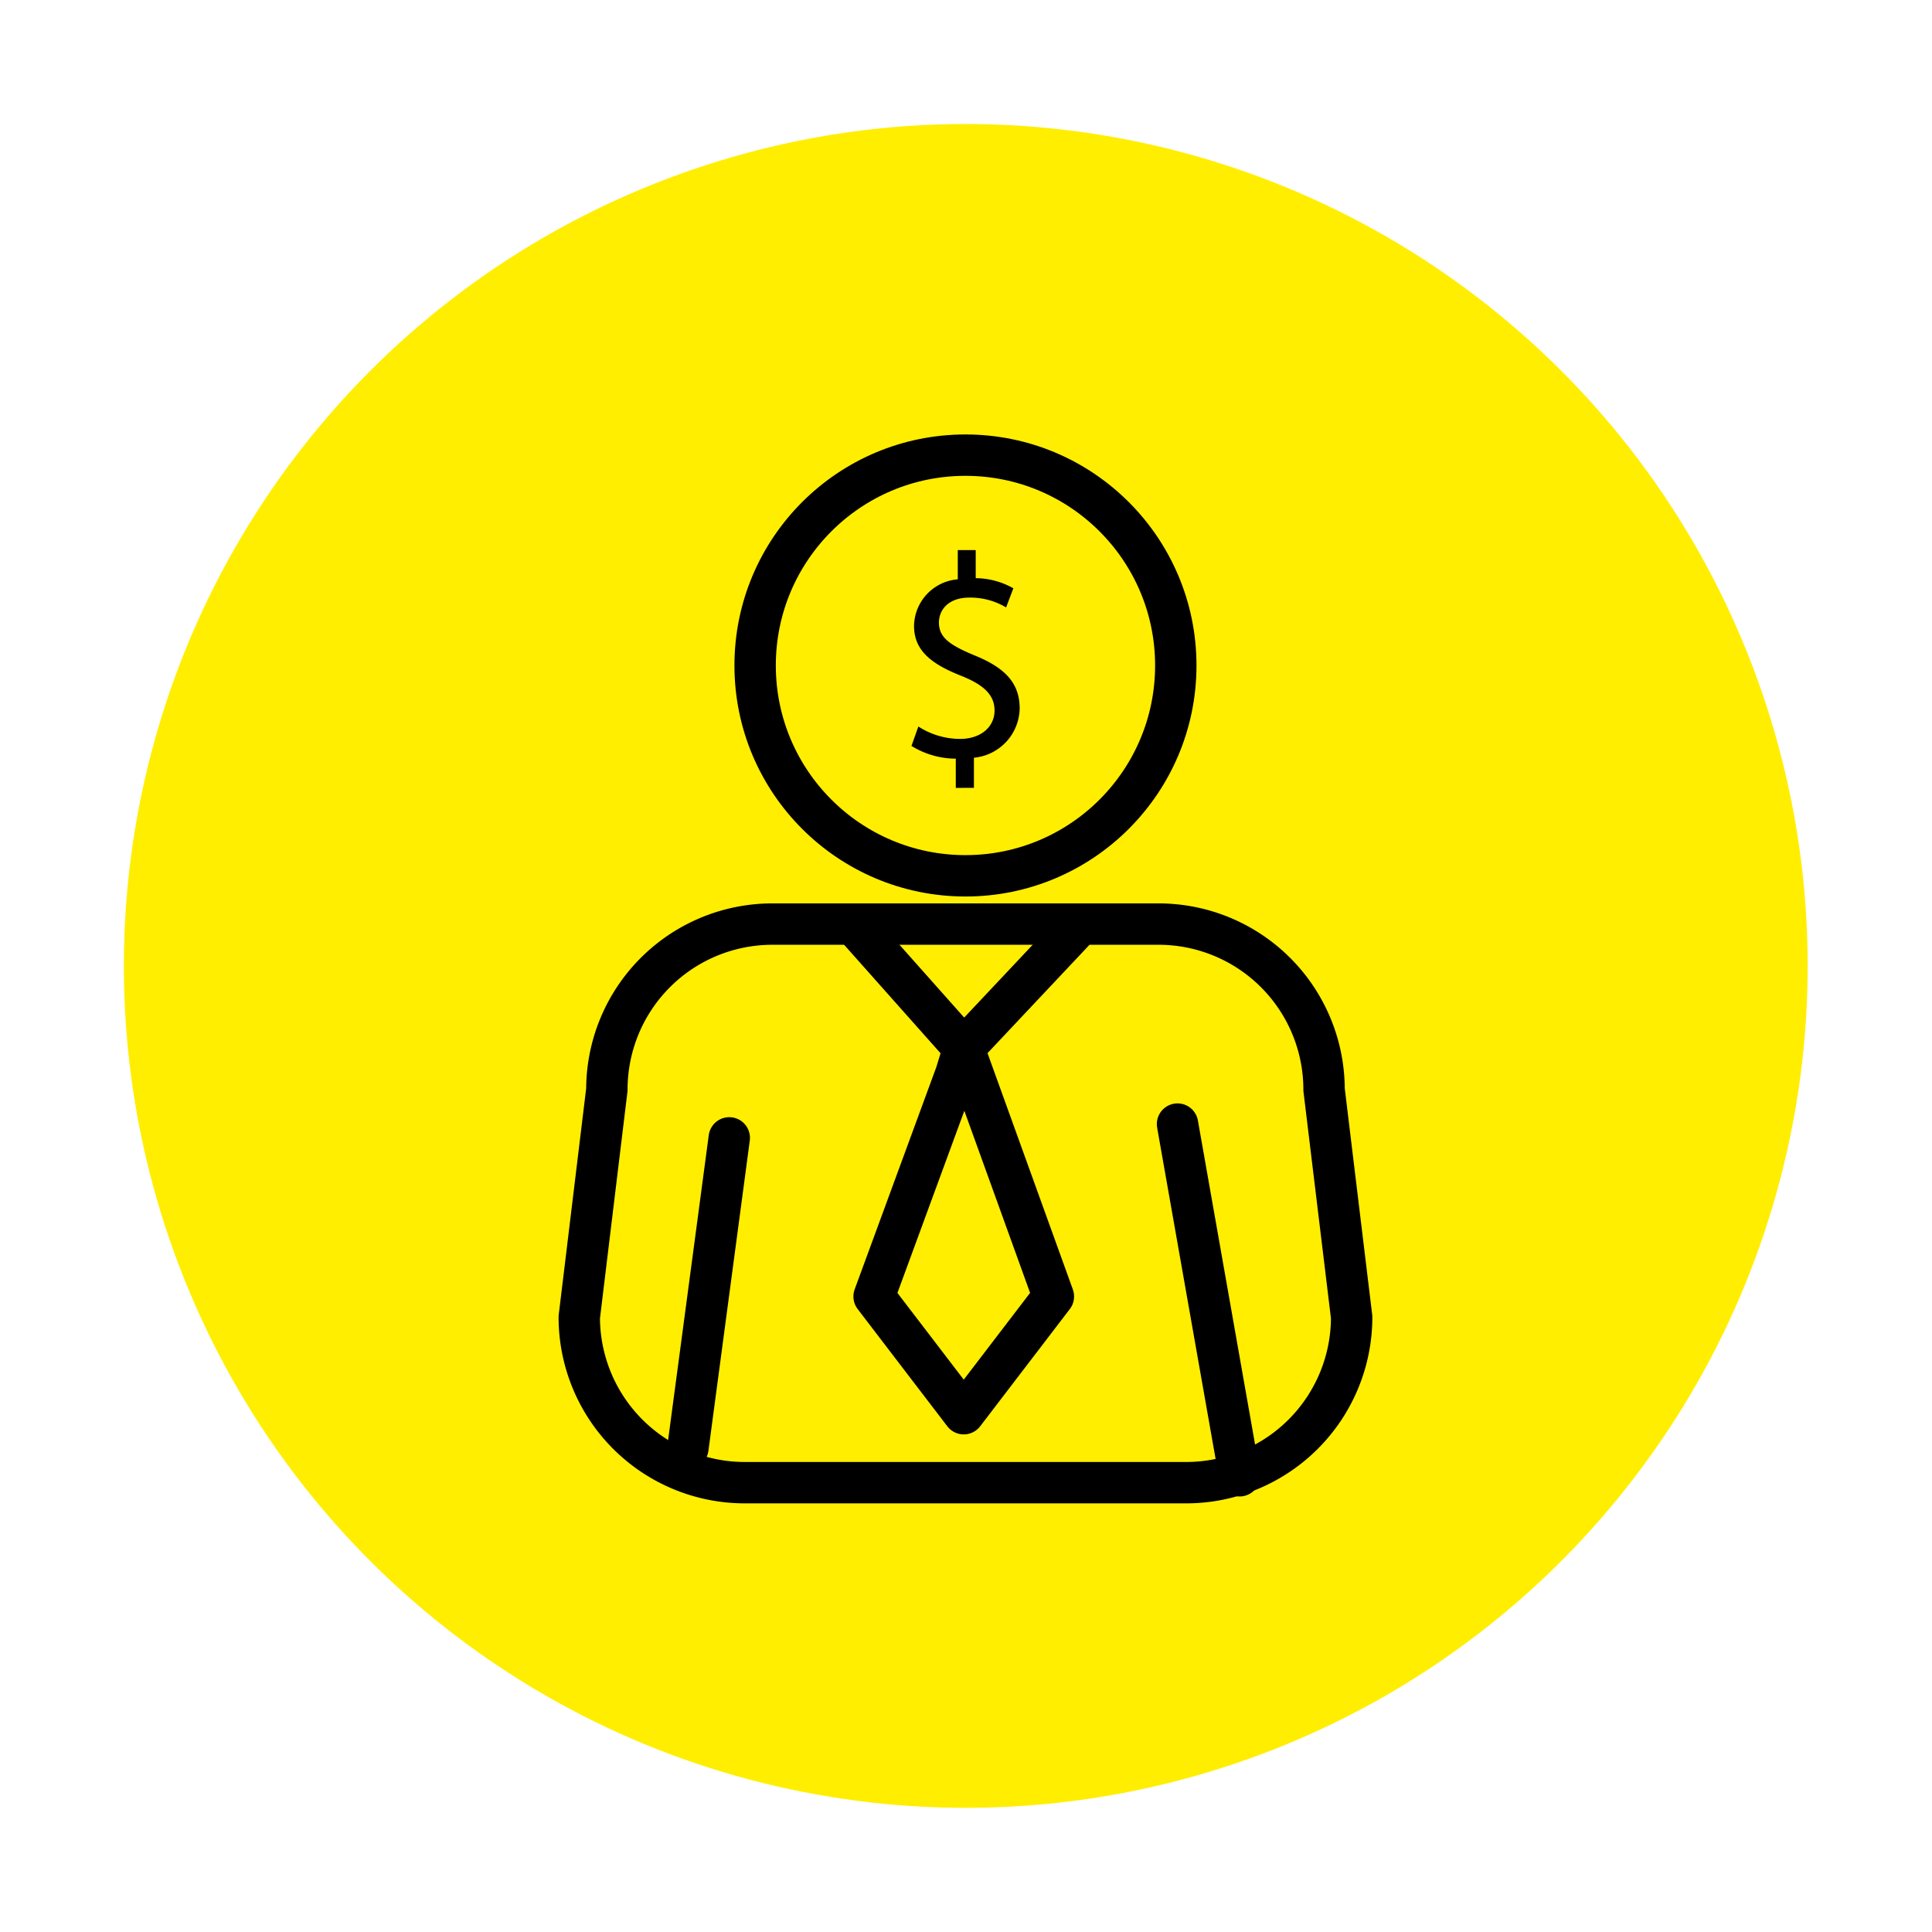 <svg xmlns="http://www.w3.org/2000/svg" width="140.078" height="140.078" viewBox="0 0 140.078 140.078"><defs><style>.a{fill:#fe0;}.b,.c{fill:none;stroke:#000;}.b{stroke-miterlimit:10;stroke-width:6px;}.c{stroke-linecap:round;stroke-linejoin:round;stroke-width:3px;}</style></defs><g transform="translate(-587 -2813)"><g transform="translate(587 2813)"><ellipse class="a" cx="61.048" cy="61.048" rx="61.048" ry="61.048" transform="matrix(0.16, -0.987, 0.987, 0.16, 0, 120.52)"/><path class="b" d="M329.714,243.571" transform="translate(-228.816 -199.696)"/></g><g transform="translate(474.875 2328)"><circle class="c" cx="15.25" cy="15.25" r="15.25" transform="translate(166.875 518)"/><path class="c" d="M210.125,580.5a12,12,0,0,1-12,12h-32a12,12,0,0,1-12-12l2-16.5a12,12,0,0,1,12-12h28a12,12,0,0,1,12,12Z"/><path class="c" d="M174,552l8,9,8-8.5"/><path class="c" d="M182,561l-.561,1.834L175.5,579l6.5,8.5,6.5-8.5Z"/><path class="d" d="M181.423,542.126v-2.12a6.133,6.133,0,0,1-3.213-.924l.5-1.407a5.6,5.6,0,0,0,3.024.9c1.49,0,2.5-.861,2.5-2.058,0-1.155-.819-1.869-2.372-2.5-2.142-.84-3.465-1.806-3.465-3.633a3.444,3.444,0,0,1,3.171-3.38v-2.12h1.3v2.036a5.6,5.6,0,0,1,2.729.735l-.525,1.385a5.077,5.077,0,0,0-2.645-.713c-1.617,0-2.226.965-2.226,1.805,0,1.091.777,1.638,2.6,2.394,2.162.881,3.254,1.973,3.254,3.842a3.652,3.652,0,0,1-3.317,3.569v2.184Z"/><line class="c" x1="3" y2="22.5" transform="translate(162 567.5)"/><line class="c" x2="4.5" y2="25.5" transform="translate(197.5 566.5)"/></g></g></svg>